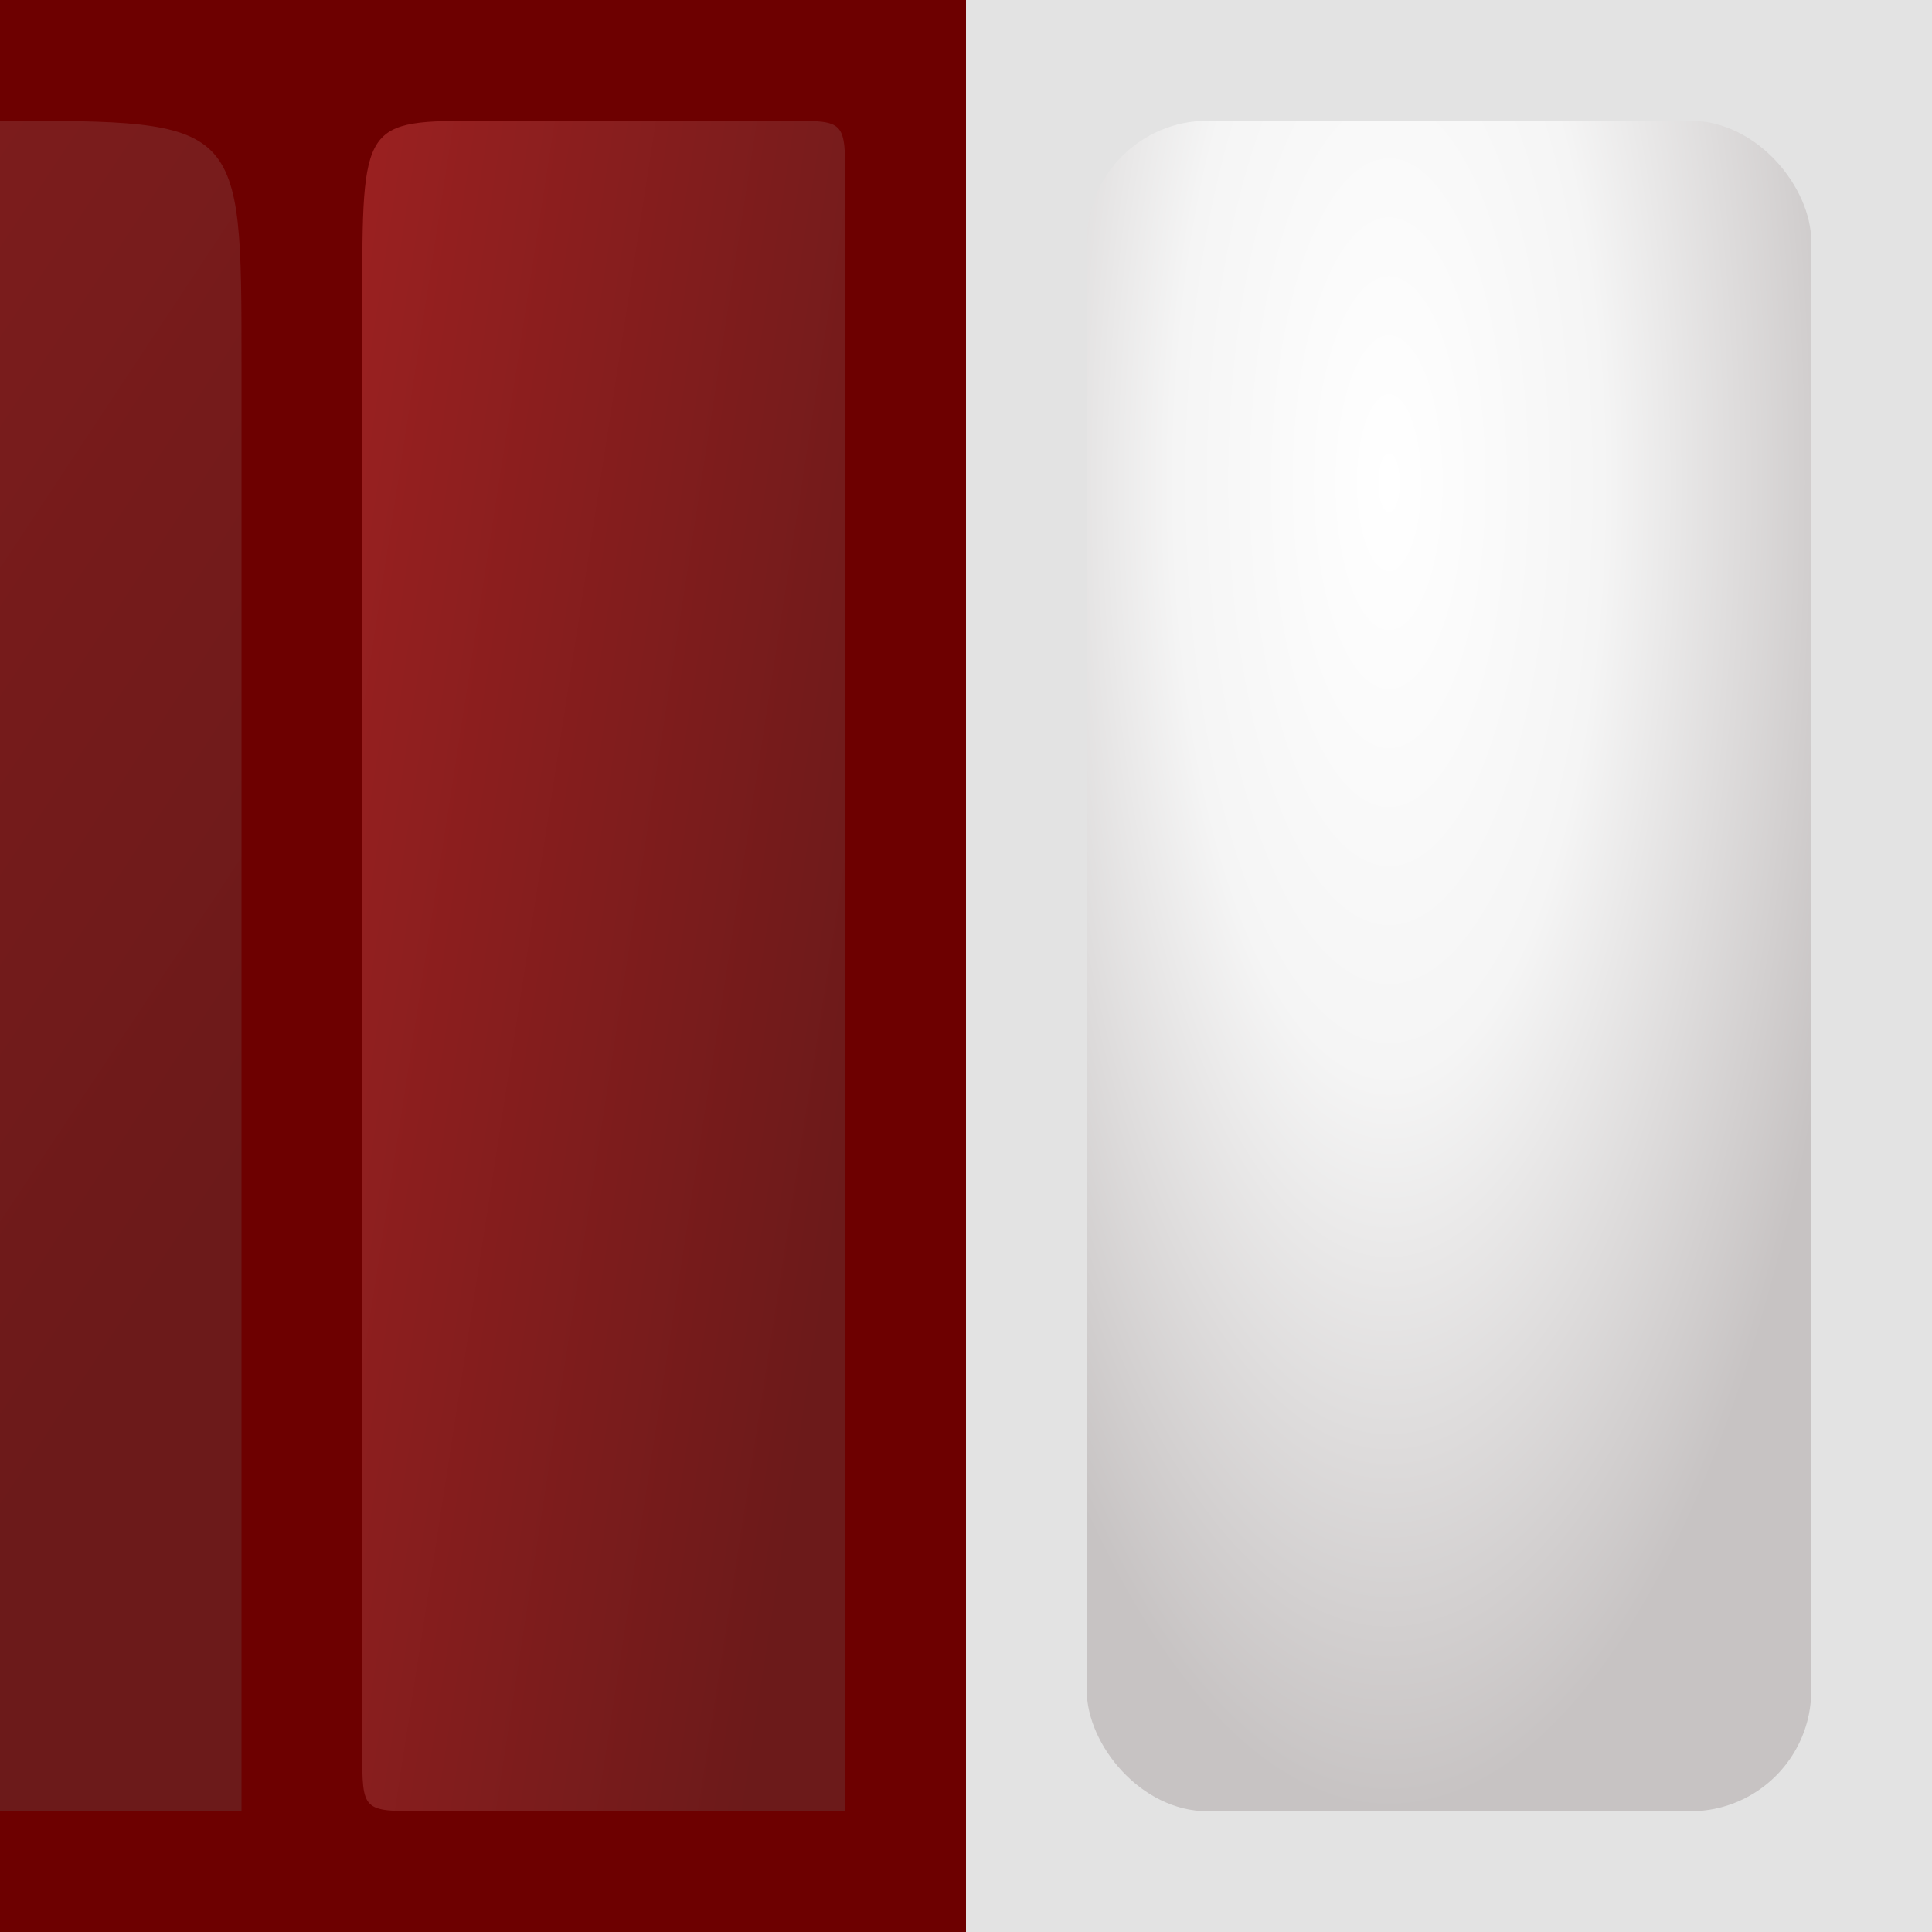 <?xml version="1.0" encoding="UTF-8" standalone="no"?>
<!-- Created with Inkscape (http://www.inkscape.org/) -->

<svg
   xmlns:dc="http://purl.org/dc/elements/1.1/"
   xmlns:cc="http://creativecommons.org/ns#"
   xmlns:rdf="http://www.w3.org/1999/02/22-rdf-syntax-ns#"
   xmlns:svg="http://www.w3.org/2000/svg"
   xmlns="http://www.w3.org/2000/svg"
   xmlns:xlink="http://www.w3.org/1999/xlink"
   xmlns:sodipodi="http://sodipodi.sourceforge.net/DTD/sodipodi-0.dtd"
   xmlns:inkscape="http://www.inkscape.org/namespaces/inkscape"
   width="128"
   height="128"
   id="svg2985"
   version="1.1"
   inkscape:version="0.48.2 r9819"
   sodipodi:docname="bed_head_top.svg"
   inkscape:export-filename="/Users/ianw/drawing.png"
   inkscape:export-xdpi="180"
   inkscape:export-ydpi="180">
  <rect width="100%" height="100%" fill="#808080" stroke="none"/>
  <title
     id="title3119">Template</title>
  <defs
     id="defs2987">
    <linearGradient
       id="linearGradient4918">
      <stop
         id="stop4920"
         offset="0"
         style="stop-color:#ffffff;stop-opacity:1;" />
      <stop
         style="stop-color:#f5f5f5;stop-opacity:1;"
         offset="0.444"
         id="stop4934" />
      <stop
         id="stop4922"
         offset="1"
         style="stop-color:#c7c3c3;stop-opacity:1;" />
    </linearGradient>
    <linearGradient
       inkscape:collect="always"
       xlink:href="#linearGradient4658-2"
       id="linearGradient4915"
       gradientUnits="userSpaceOnUse"
       x1="112"
       y1="88"
       x2="109.176"
       y2="55.714"
       gradientTransform="matrix(-0.54,0,0,-9.333,-53.079,728)" />
    <linearGradient
       id="linearGradient4658-2">
      <stop
         id="stop4660-4"
         offset="0"
         style="stop-color:#9f2121;stop-opacity:1;" />
      <stop
         id="stop4662-5"
         offset="1"
         style="stop-color:#6c1a1a;stop-opacity:1;" />
    </linearGradient>
    <linearGradient
       inkscape:collect="always"
       xlink:href="#linearGradient4658-2"
       id="linearGradient6193"
       gradientUnits="userSpaceOnUse"
       gradientTransform="matrix(-0.126,0,0,-9.333,39.881,728)"
       x1="112"
       y1="88"
       x2="109.176"
       y2="55.714" />
    <radialGradient
       inkscape:collect="always"
       xlink:href="#linearGradient4918"
       id="radialGradient6205"
       cx="92"
       cy="50.286"
       fx="92"
       fy="50.286"
       r="24"
       gradientTransform="matrix(-1.333,1.0485133e-7,-2.8834115e-7,-3.667,214.667,152.381)"
       gradientUnits="userSpaceOnUse" />
  </defs>
  <sodipodi:namedview
     id="base"
     pagecolor="#ffffff"
     bordercolor="#000000"
     borderopacity="1"
     inkscape:pageopacity="0.0"
     inkscape:pageshadow="2"
     inkscape:zoom="1.9999999"
     inkscape:cx="46.636134"
     inkscape:cy="-42.639046"
     inkscape:current-layer="layer1"
     showgrid="true"
     inkscape:document-units="px"
     inkscape:grid-bbox="true"
     inkscape:snap-bbox="false"
     inkscape:snap-nodes="true"
     inkscape:snap-grids="true"
     inkscape:window-width="1475"
     inkscape:window-height="1277"
     inkscape:window-x="0"
     inkscape:window-y="0"
     inkscape:window-maximized="0"
     inkscape:showpageshadow="false"
     borderlayer="true">
    <inkscape:grid
       type="xygrid"
       id="grid2993"
       empspacing="4"
       visible="true"
       enabled="true"
       snapvisiblegridlinesonly="true"
       spacingx="16px"
       spacingy="16px"
       empcolor="#d60053"
       empopacity="0.298" />
    <inkscape:grid
       type="xygrid"
       id="grid3043"
       empspacing="4"
       visible="true"
       enabled="true"
       snapvisiblegridlinesonly="true"
       color="#ff00f8"
       opacity="0.125"
       dotted="true" />
  </sodipodi:namedview>
  <g
     id="layer1"
     inkscape:label="Layer 1"
     inkscape:groupmode="layer"
     transform="translate(0,64)">
    <rect
       style="fill:#6d0000;fill-opacity:1;stroke:none"
       id="rect4898"
       width="192"
       height="128"
       x="-128"
       y="-64" />
    <path
       style="fill:url(#linearGradient4915);fill-opacity:1;stroke:none"
       d="m 16,-40 c 0,-16 0,-16 -16,-16 l -104,0 c -16,0 -16,10.667 -16,24 l 0,80 c 0,8 0,8 8,8 l 128,0 z"
       id="path4900"
       inkscape:connector-curvature="0"
       sodipodi:nodetypes="cccccccc" />
    <g
       inkscape:label="Layer 1"
       id="layer1-8" />
    <path
       sodipodi:nodetypes="cccccccc"
       inkscape:connector-curvature="0"
       id="path6191"
       d="m 56,-52 c 0,-4 0,-4 -3.733,-4 L 32,-56 c -8,0 -8,0 -8,12 l 0,96 c 0,4 0,4 4,4 l 28,0 z"
       style="fill:url(#linearGradient6193);fill-opacity:1;stroke:none" />
    <rect
       style="fill:#e3e3e3;fill-opacity:1;stroke:none"
       id="rect6195"
       width="64"
       height="128"
       x="64"
       y="-64" />
    <rect
       style="fill:url(#radialGradient6205);fill-opacity:1;stroke:none"
       id="rect6197"
       width="48"
       height="112"
       x="72"
       y="-56"
       ry="8"
       rx="8" />
  </g>
</svg>
